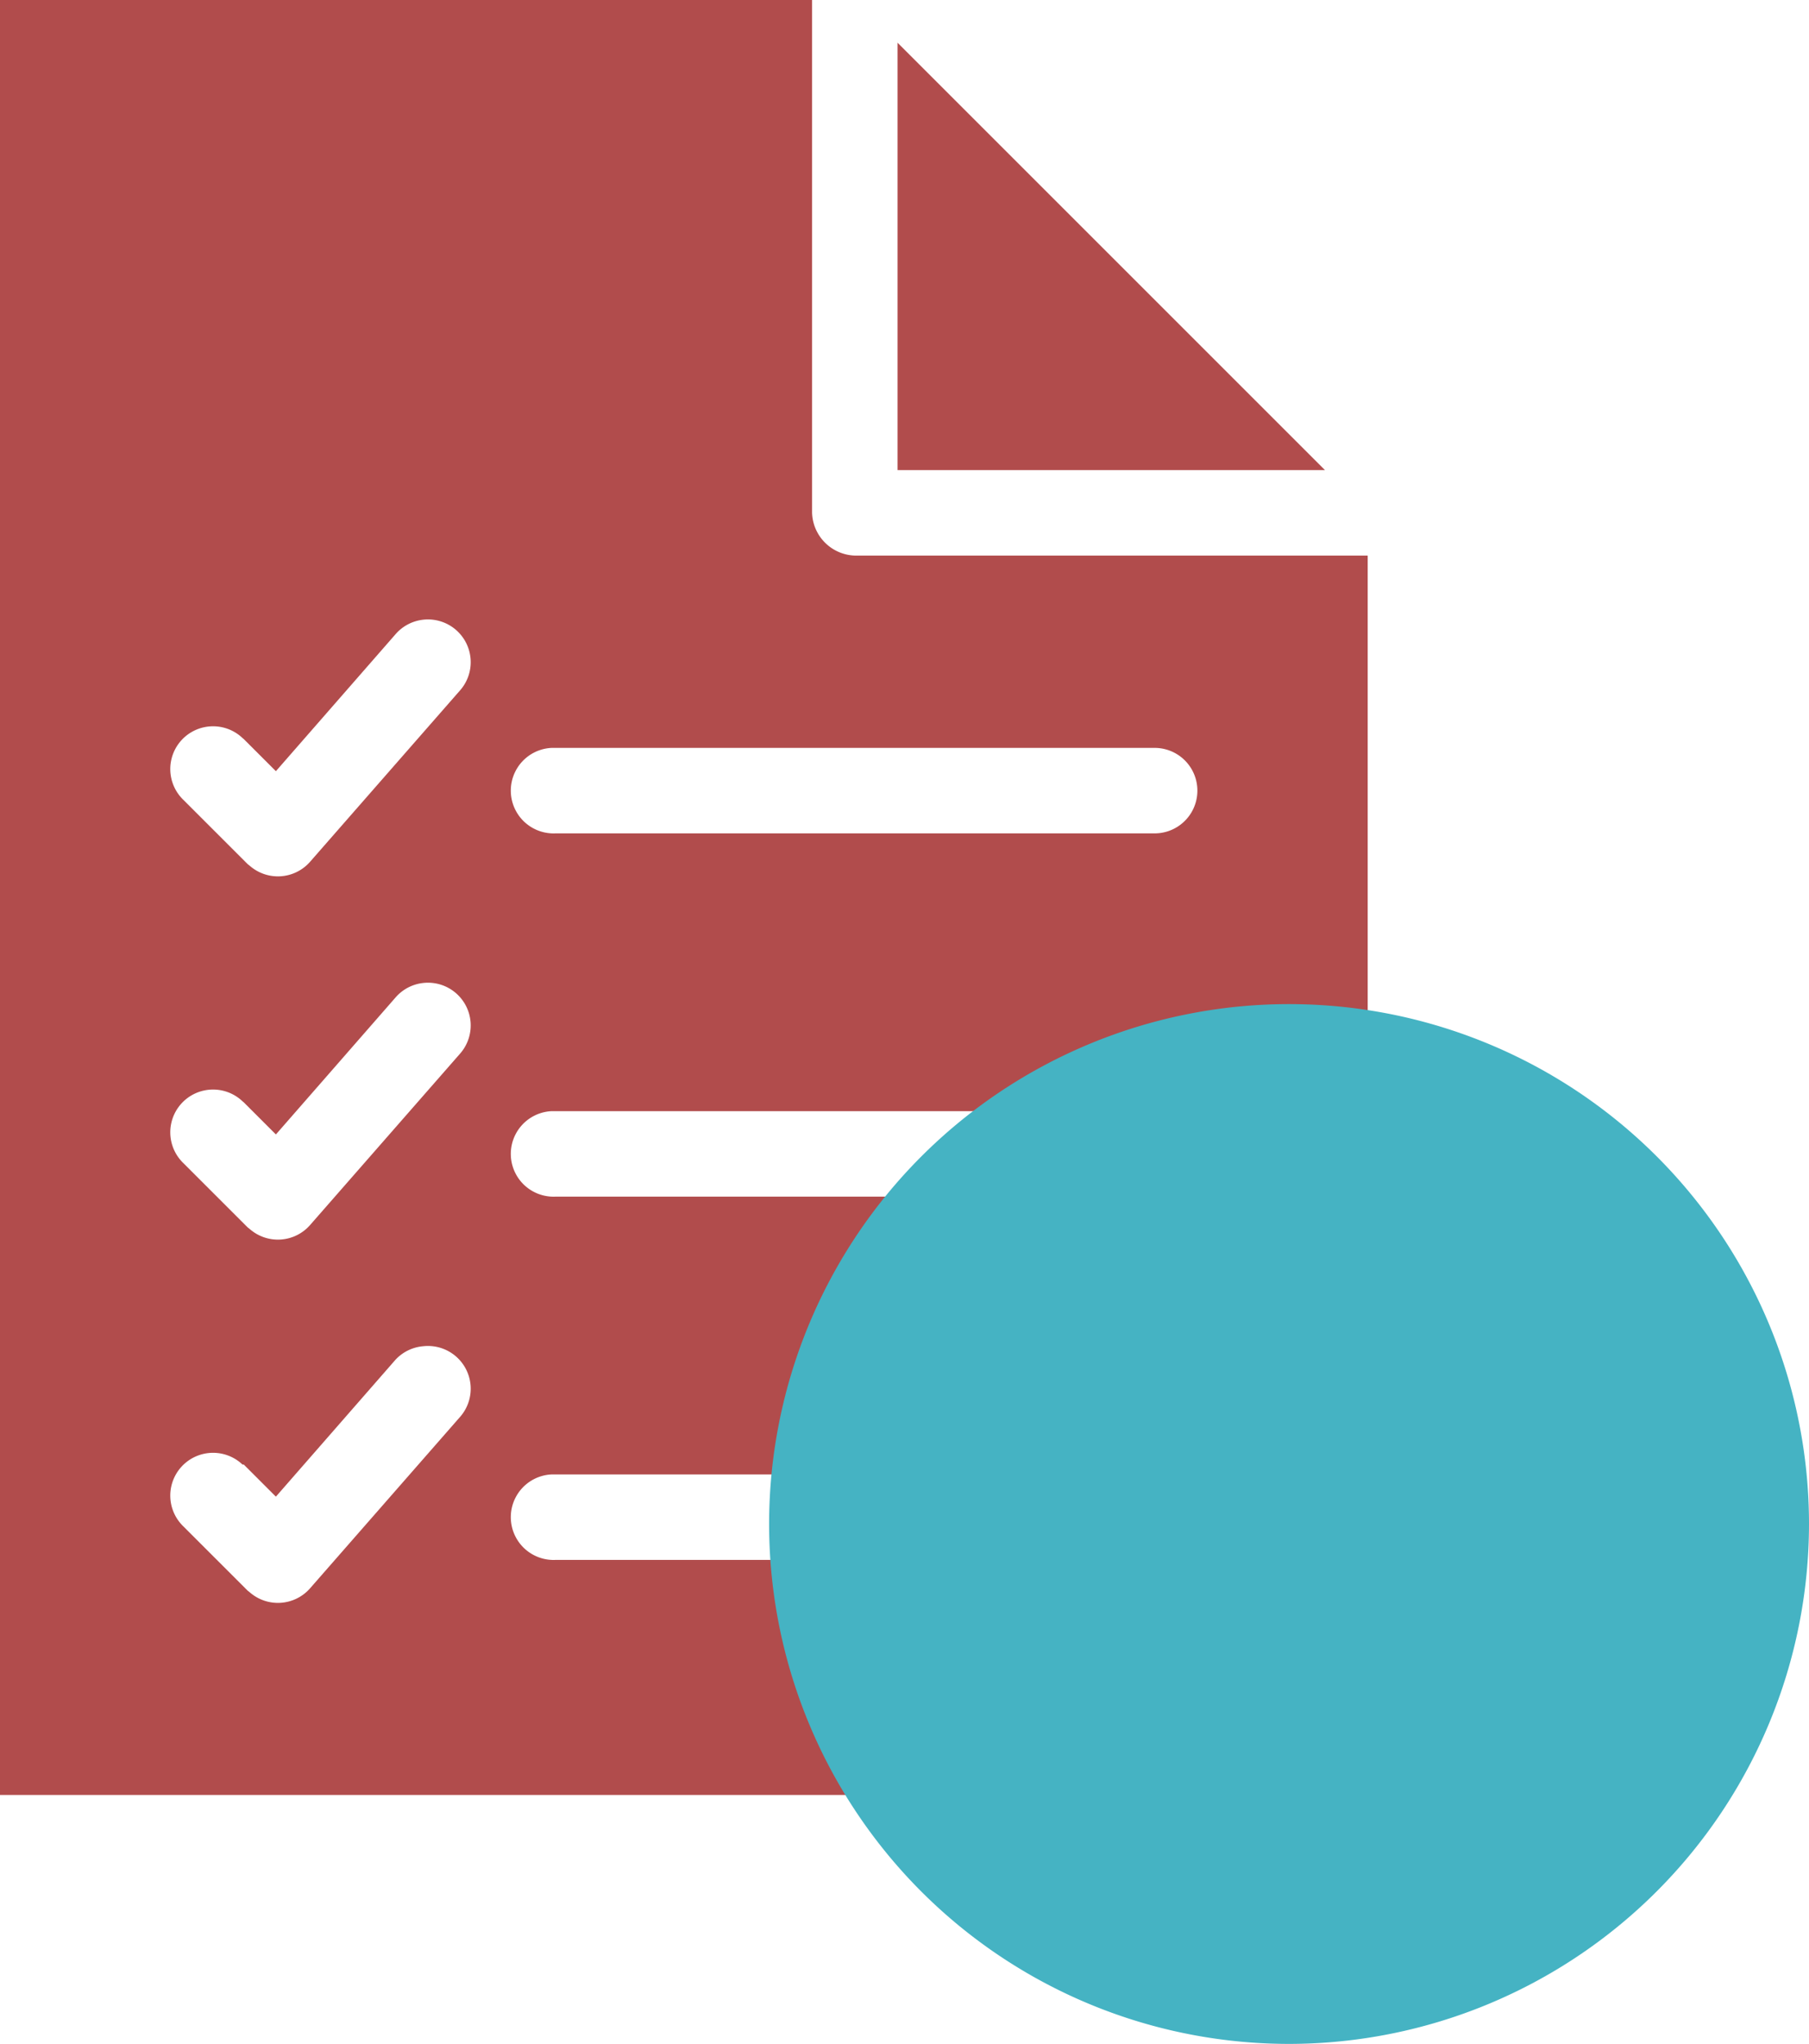 <svg id="Layer_1" data-name="Layer 1" xmlns="http://www.w3.org/2000/svg" viewBox="0 0 84.65 95.65"><defs><style>.cls-1{fill:#b14c4c;}.cls-2{fill:#45b3c3;}</style></defs><title>icon-modellist-full-red</title><path class="cls-1" d="M0,0V84H64V26H40a2.07,2.07,0,0,1-2-2V0ZM42,2V22H62ZM19.81,29a2,2,0,0,1,1.69,3.34l-7,8a2,2,0,0,1-2.82.17l-.09-.07-3-3a2,2,0,1,1,2.76-2.9l.06.05,1.5,1.5,5.59-6.4A2,2,0,0,1,19.81,29Zm6,6H54a2,2,0,0,1,.06,4H26a2,2,0,0,1-.19-4Zm-6,11a2,2,0,0,1,1.69,3.34l-7,8a2,2,0,0,1-2.82.17l-.09-.07-3-3a2,2,0,0,1,2.76-2.9l.06.05,1.5,1.5,5.59-6.4A2,2,0,0,1,19.81,46Zm6,6H54a2,2,0,0,1,.06,4H26a2,2,0,0,1-.19-4Zm-6,11a2,2,0,0,1,1.69,3.34l-7,8a2,2,0,0,1-2.82.17l-.09-.07-3-3a2,2,0,0,1,2.76-2.9l.06,0,1.5,1.5,5.59-6.4A2,2,0,0,1,19.81,63Zm6,6H54a2,2,0,0,1,.06,4H26a2,2,0,0,1-.19-4Z"/><path class="cls-2" d="M60.33,95.65A24.33,24.33,0,1,1,84.65,71.32h0A24.35,24.35,0,0,1,60.33,95.65Z"/></svg>